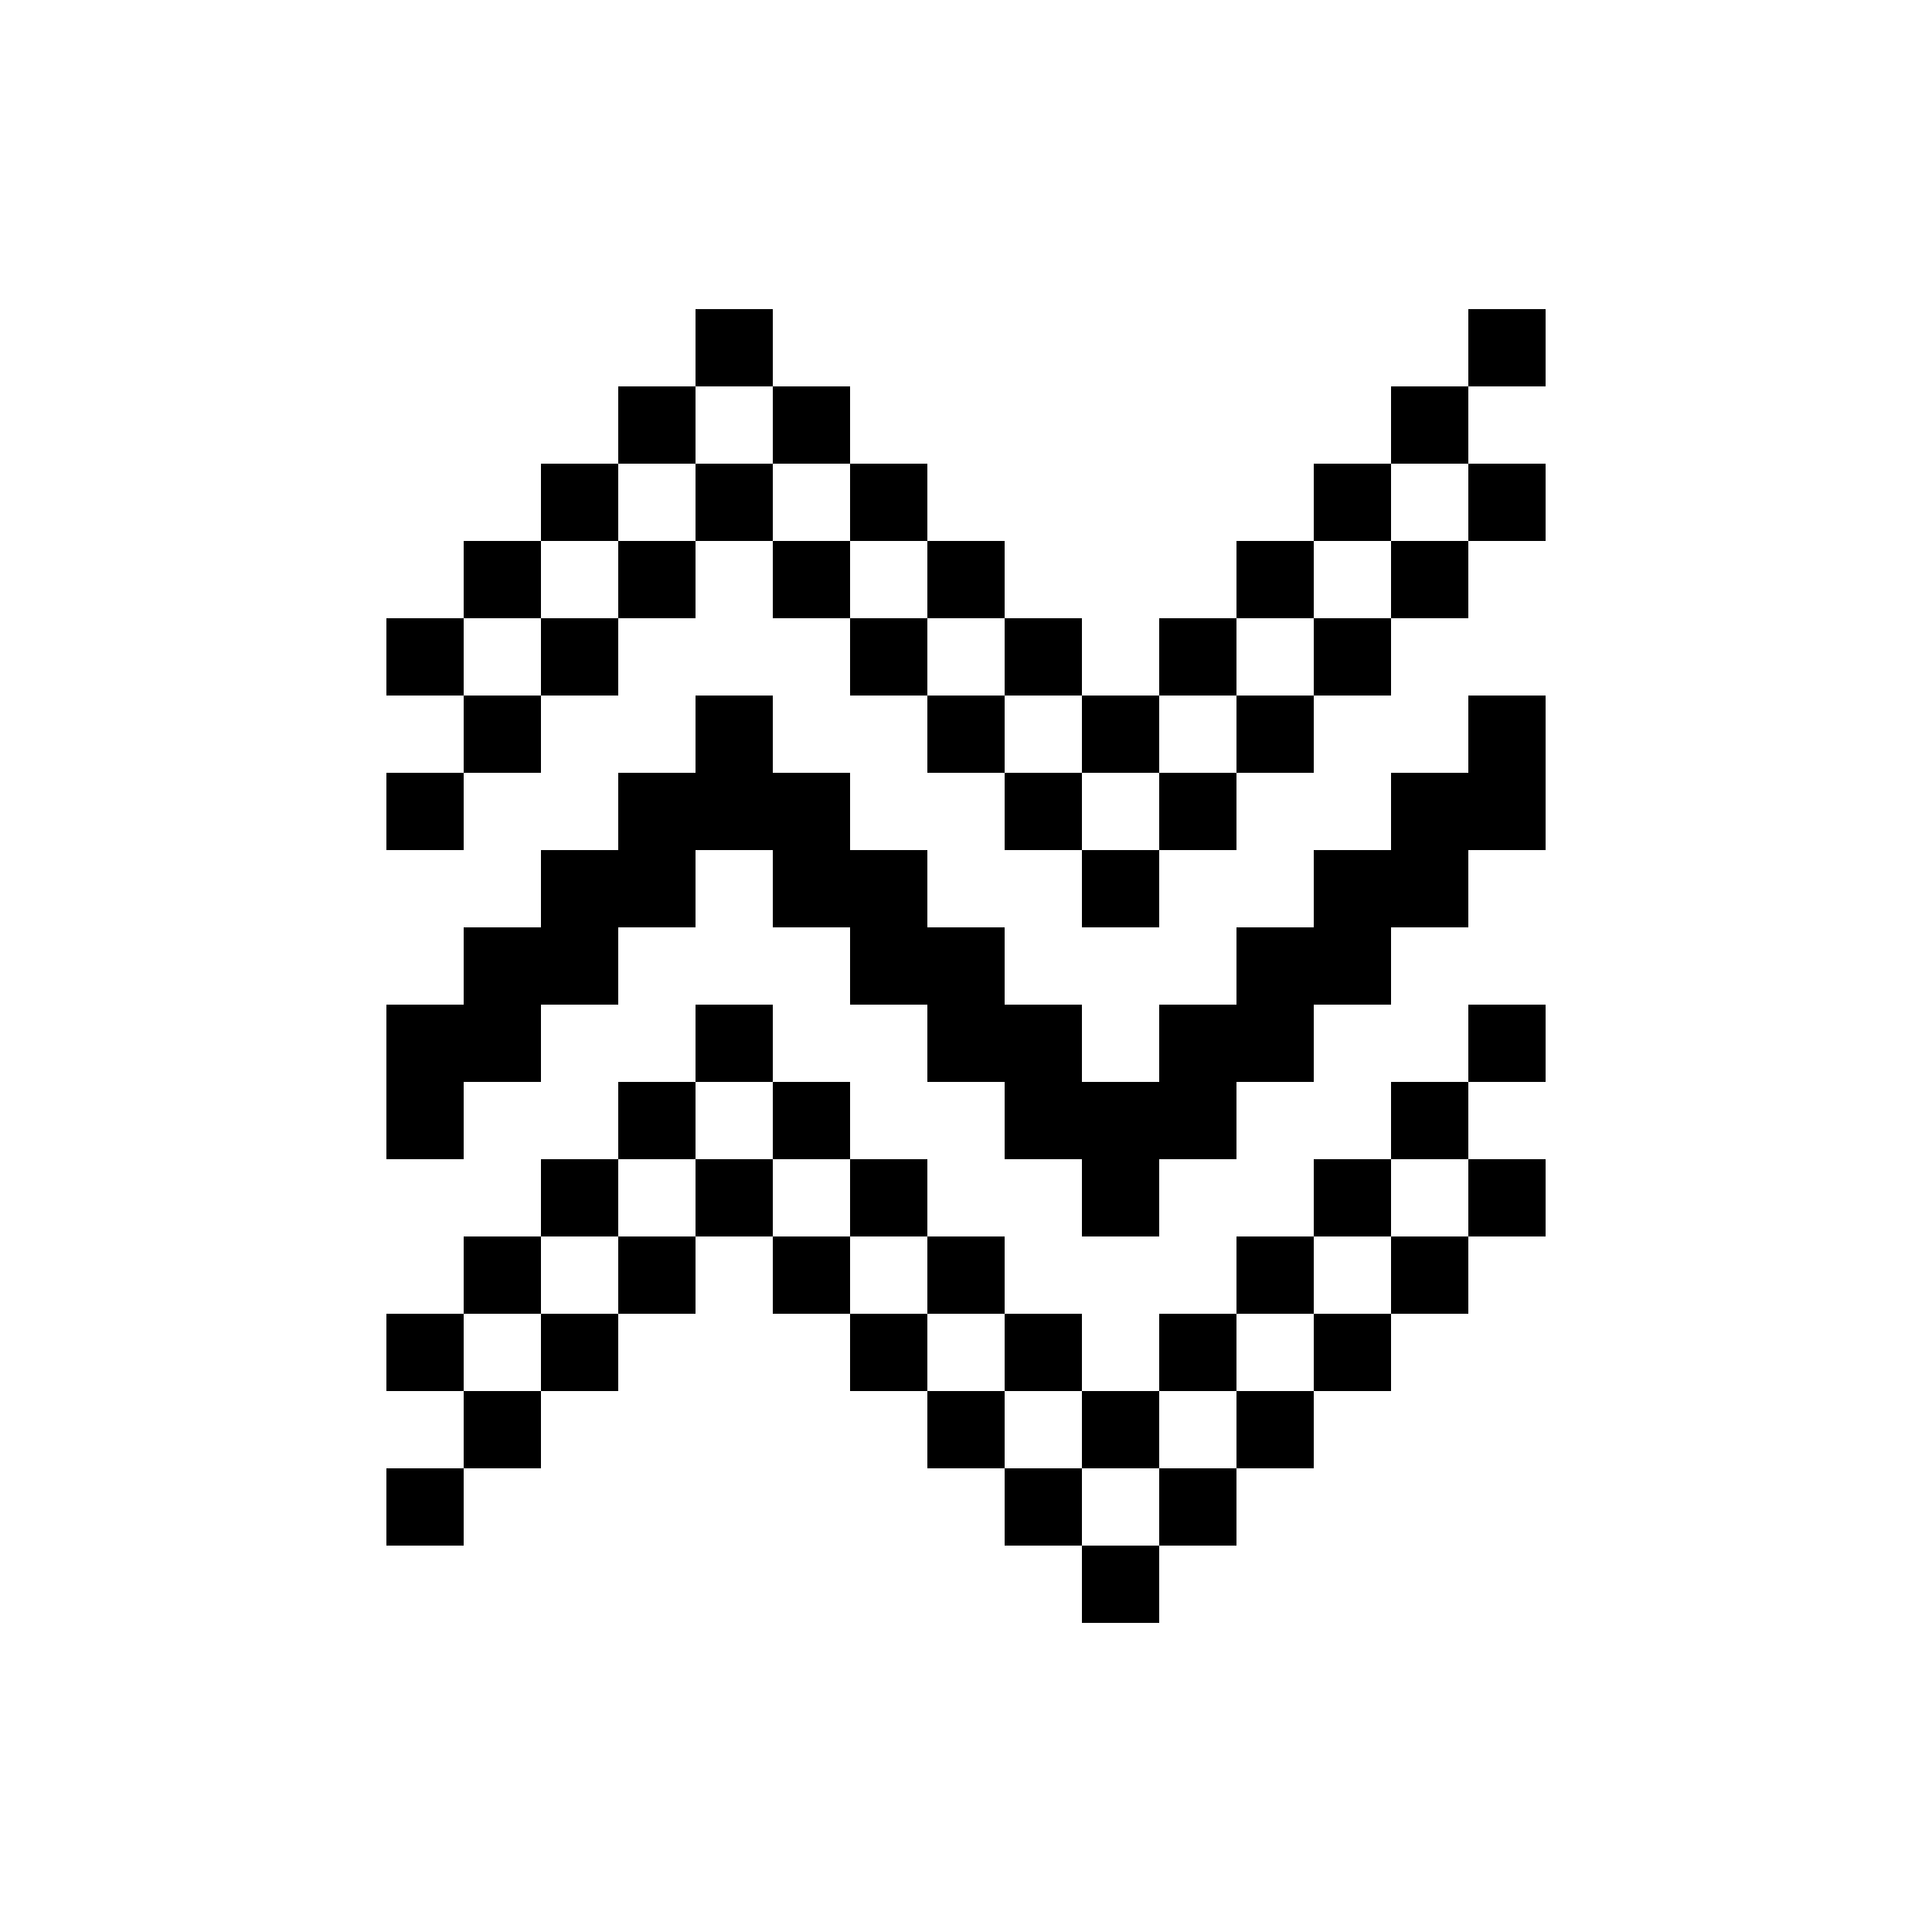 <svg width="25" height="25" viewBox="0 0 25 25" fill="none" xmlns="http://www.w3.org/2000/svg">
<path fill-rule="evenodd" clip-rule="evenodd" d="M10 4H9V5H8V6H7V7H6V8H5V9H6V10H5V11H6V10H7V9H8V8H9V7H10V8H11V9H12V10H13V11H14V12H15V11H16V10H17V9H18V8H19V7H20V6H19V5H20V4H19V5H18V6H17V7H16V8H15V9H14V8H13V7H12V6H11V5H10V4ZM10 6V5H9V6H8V7H7V8H6V9H7V8H8V7H9V6H10ZM10 6V7H11V8H12V9H13V10H14V11H15V10H16V9H17V8H18V7H19V6H18V7H17V8H16V9H15V10H14V9H13V8H12V7H11V6H10Z" fill="black"/>
<path fill-rule="evenodd" clip-rule="evenodd" d="M10 13H9V14H8V15H7V16H6V17H5V18H6V19H5V20H6V19H7V18H8V17H9V16H10V17H11V18H12V19H13V20H14V21H15V20H16V19H17V18H18V17H19V16H20V15H19V14H20V13H19V14H18V15H17V16H16V17H15V18H14V17H13V16H12V15H11V14H10V13ZM10 15V14H9V15H8V16H7V17H6V18H7V17H8V16H9V15H10ZM10 15V16H11V17H12V18H13V19H14V20H15V19H16V18H17V17H18V16H19V15H18V16H17V17H16V18H15V19H14V18H13V17H12V16H11V15H10Z" fill="black"/>
<path d="M8 11H7V12H6V13H5V15H6V14H7V13H8V12H9V11H10V12H11V13H12V14H13V15H14V16H15V15H16V14H17V13H18V12H19V11H20V9H19V10H18V11H17V12H16V13H15V14H14V13H13V12H12V11H11V10H10V9H9V10H8V11Z" fill="black"/>
</svg>
